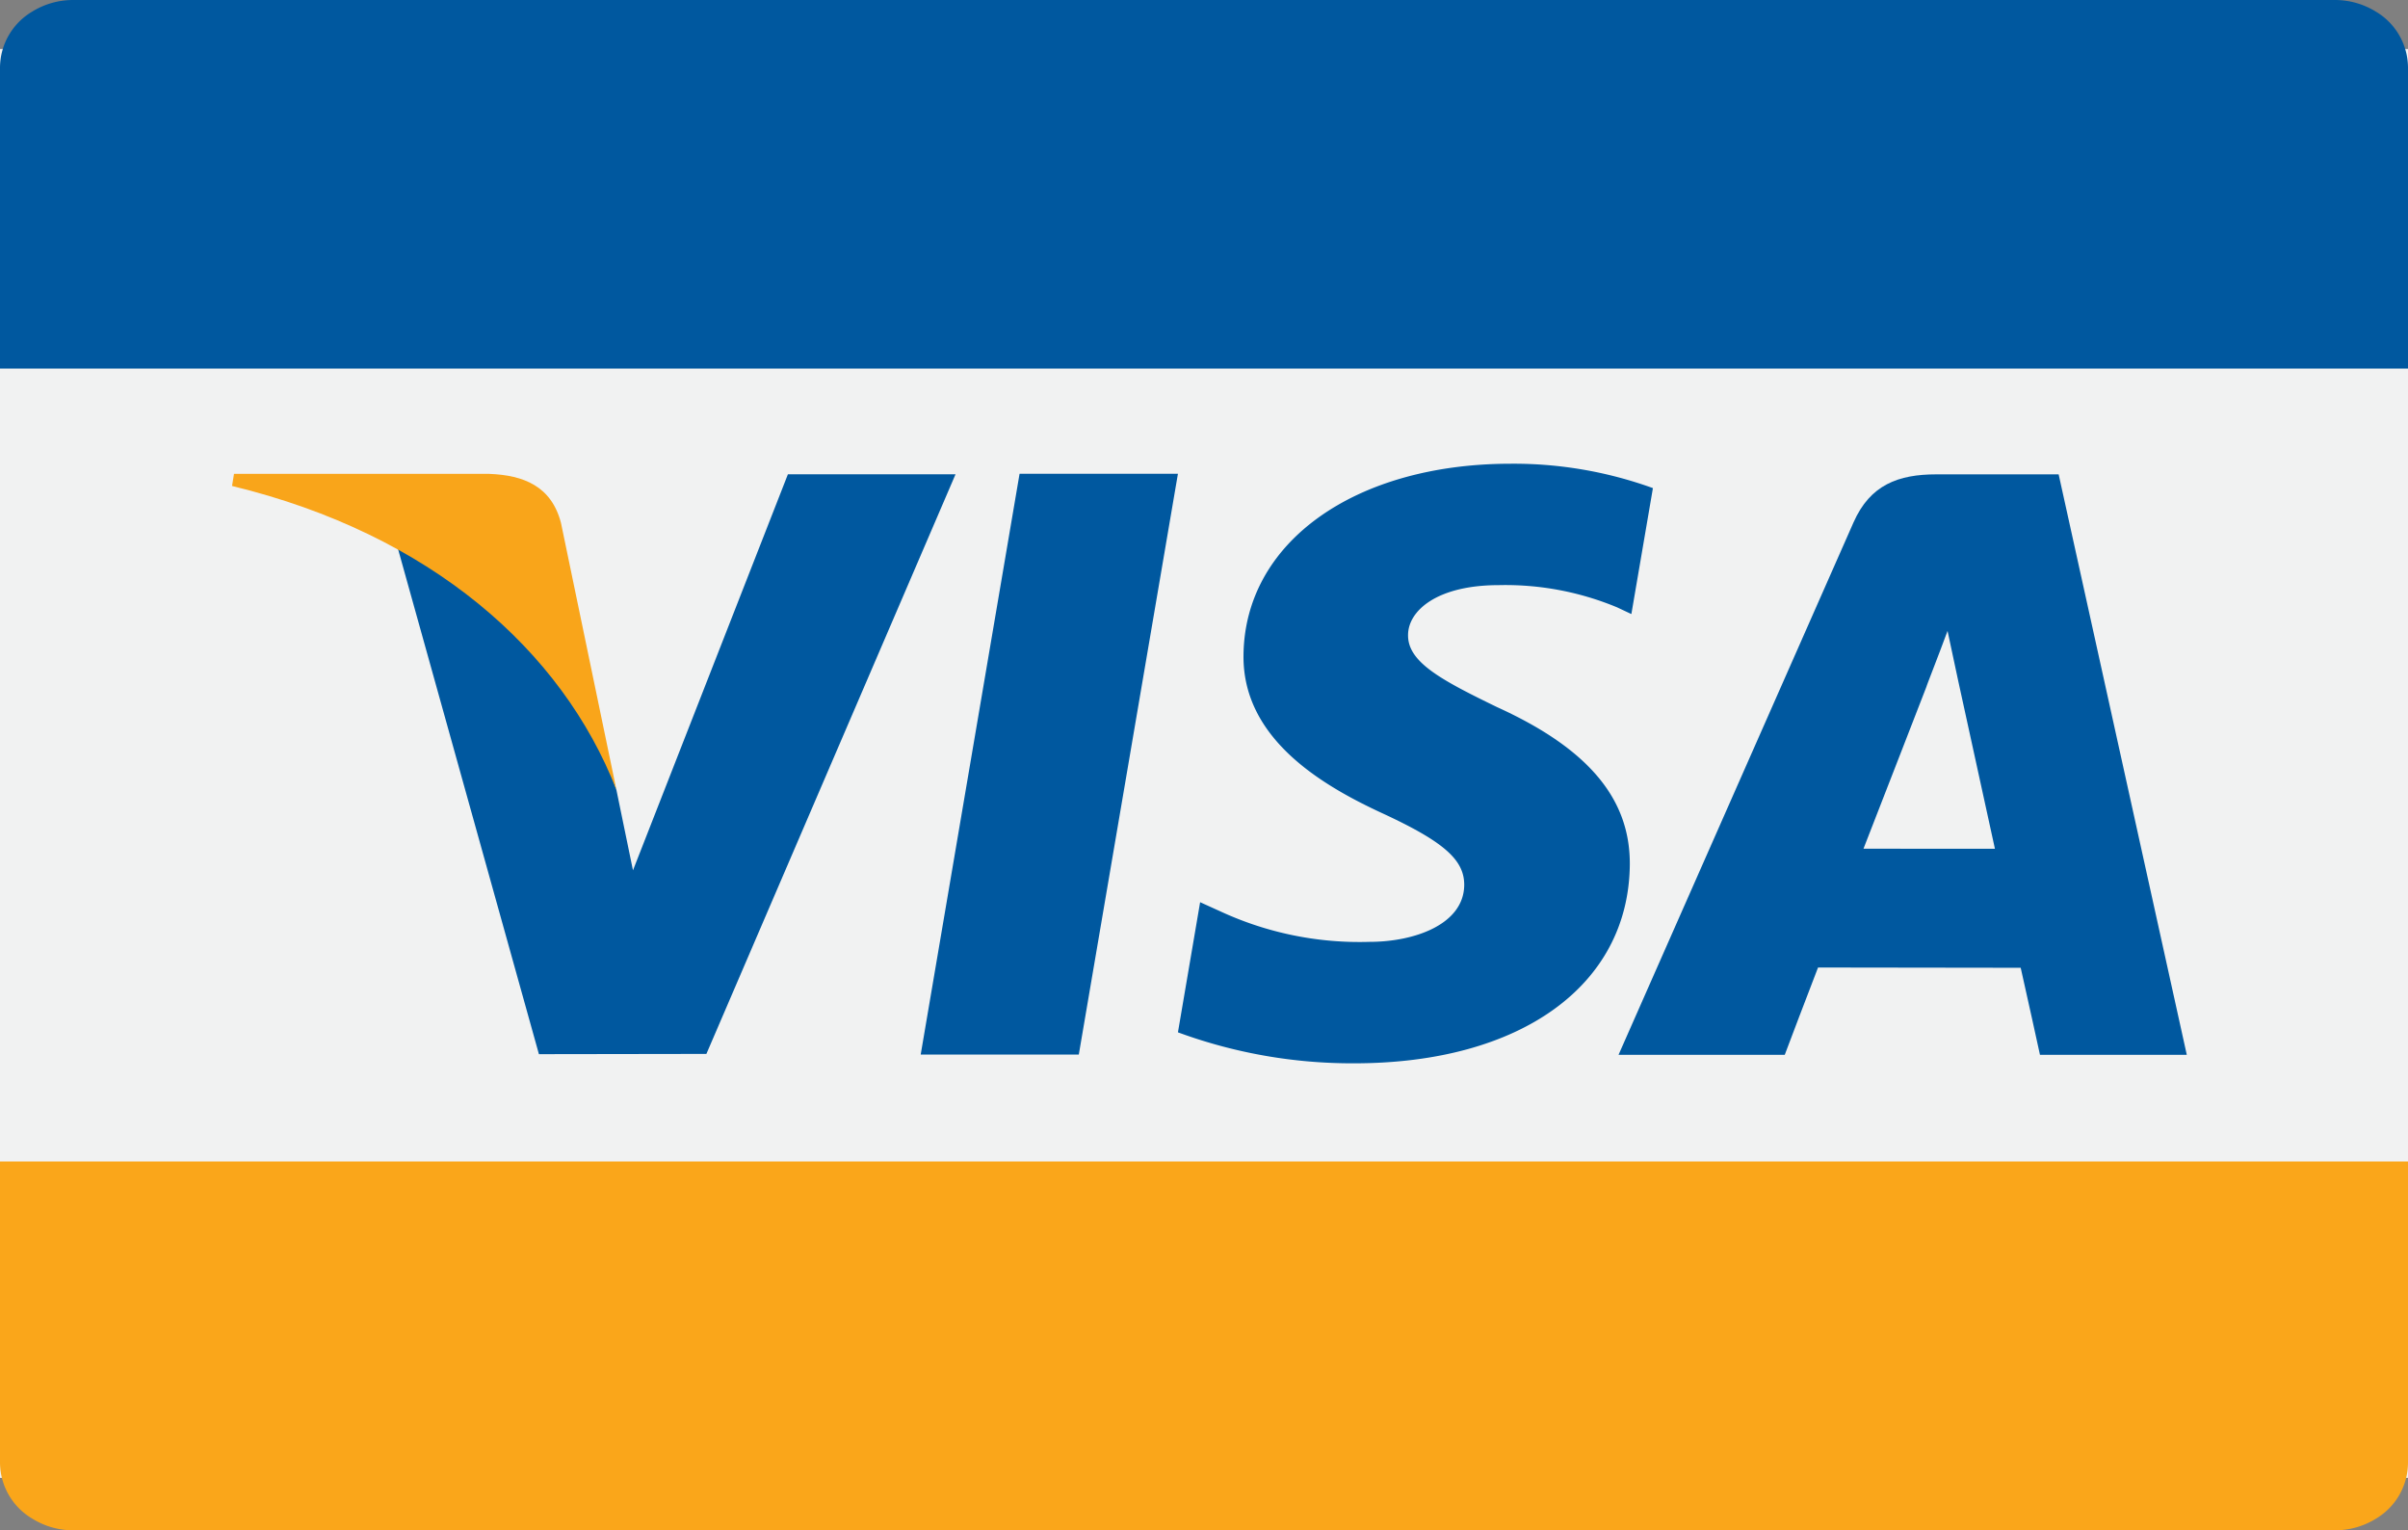 <svg xmlns="http://www.w3.org/2000/svg" width="123" height="78.141" viewBox="0 0 123 78.141">
  <rect x="0" y="0" width="123" height="78.141" fill="#808080" stroke="none"/>
  <g id="visa" transform="translate(-1 -1)">
    <path id="Path_1" data-name="Path 1" d="M1,2.729V75.694H124V2.729Z" transform="translate(0 0.773)" fill="#f1f2f2"/>
    <rect id="Rectangle_1" data-name="Rectangle 1" width="123" height="40.487" transform="translate(1 19.826)" fill="#f1f2f2"/>
    <path id="Path_2" data-name="Path 2" d="M1,41.988V57.393a3.344,3.344,0,0,0,1.642,2.828,3.942,3.942,0,0,0,2.11.6h115.5a3.965,3.965,0,0,0,2.11-.593A3.346,3.346,0,0,0,124,57.4V41.988Z" transform="translate(0 18.324)" fill="#faa61a"/>
    <path id="Path_3" data-name="Path 3" d="M122.358,1.593A3.982,3.982,0,0,0,120.248,1H4.752a3.973,3.973,0,0,0-2.108.593A3.346,3.346,0,0,0,1,4.422v15.4H124V4.422A3.345,3.345,0,0,0,122.358,1.593Z" fill="#00589f"/>
    <path id="Path_4" data-name="Path 4" d="M73.718,34.793H66.661l4.4-11.568Z" transform="translate(29.354 9.936)" fill="#f1f2f2"/>
    <g id="Group_1" data-name="Group 1" transform="translate(12.853 24.68)">
      <path id="Path_5" data-name="Path 5" d="M33.5,47.376l5.05-29.656h8.089L41.576,47.376Z" transform="translate(1.676 -17.205)" fill="#00589f"/>
      <path id="Path_6" data-name="Path 6" d="M66.838,18.608a20.906,20.906,0,0,0-7.25-1.244c-7.985,0-13.611,4.021-13.659,9.788-.045,4.26,4.016,6.639,7.083,8.057,3.146,1.454,4.205,2.382,4.191,3.68-.026,1.987-2.515,2.891-4.842,2.891a16.92,16.92,0,0,1-7.606-1.553l-1.042-.472L42.58,46.4a25.766,25.766,0,0,0,9.005,1.582c8.5,0,14.013-3.978,14.076-10.134.03-3.37-2.12-5.939-6.785-8.057-2.829-1.375-4.558-2.288-4.542-3.676,0-1.236,1.467-2.551,4.632-2.551a14.856,14.856,0,0,1,6.046,1.134l.729.343,1.1-6.429Z" transform="translate(5.736 -17.364)" fill="#00589f"/>
      <path id="Path_7" data-name="Path 7" d="M80.614,17.739H74.368c-1.936,0-3.383.528-4.234,2.459l-12,27.182h8.49s1.382-3.654,1.7-4.458c.928,0,9.174.014,10.352.014.24,1.039.984,4.445.984,4.445h7.5L80.614,17.739ZM70.645,36.856c.67-1.709,3.223-8.29,3.223-8.29-.045.077.664-1.719,1.071-2.833l.546,2.557s1.545,7.08,1.874,8.567Z" transform="translate(12.688 -17.196)" fill="#00589f"/>
      <path id="Path_8" data-name="Path 8" d="M34.978,17.735,27.063,37.961l-.847-4.11c-1.47-4.738-6.06-9.872-11.194-12.442l7.237,25.94,8.554-.013,12.727-29.6H34.978Z" transform="translate(-6.584 -17.198)" fill="#00589f"/>
      <path id="Path_9" data-name="Path 9" d="M22.33,17.722H9.291l-.1.618C19.332,20.8,26.043,26.73,28.825,33.858l-2.832-13.63c-.489-1.88-1.909-2.438-3.663-2.506Z" transform="translate(-9.191 -17.204)" fill="#f9a51a"/>
    </g>
  </g>
</svg>
